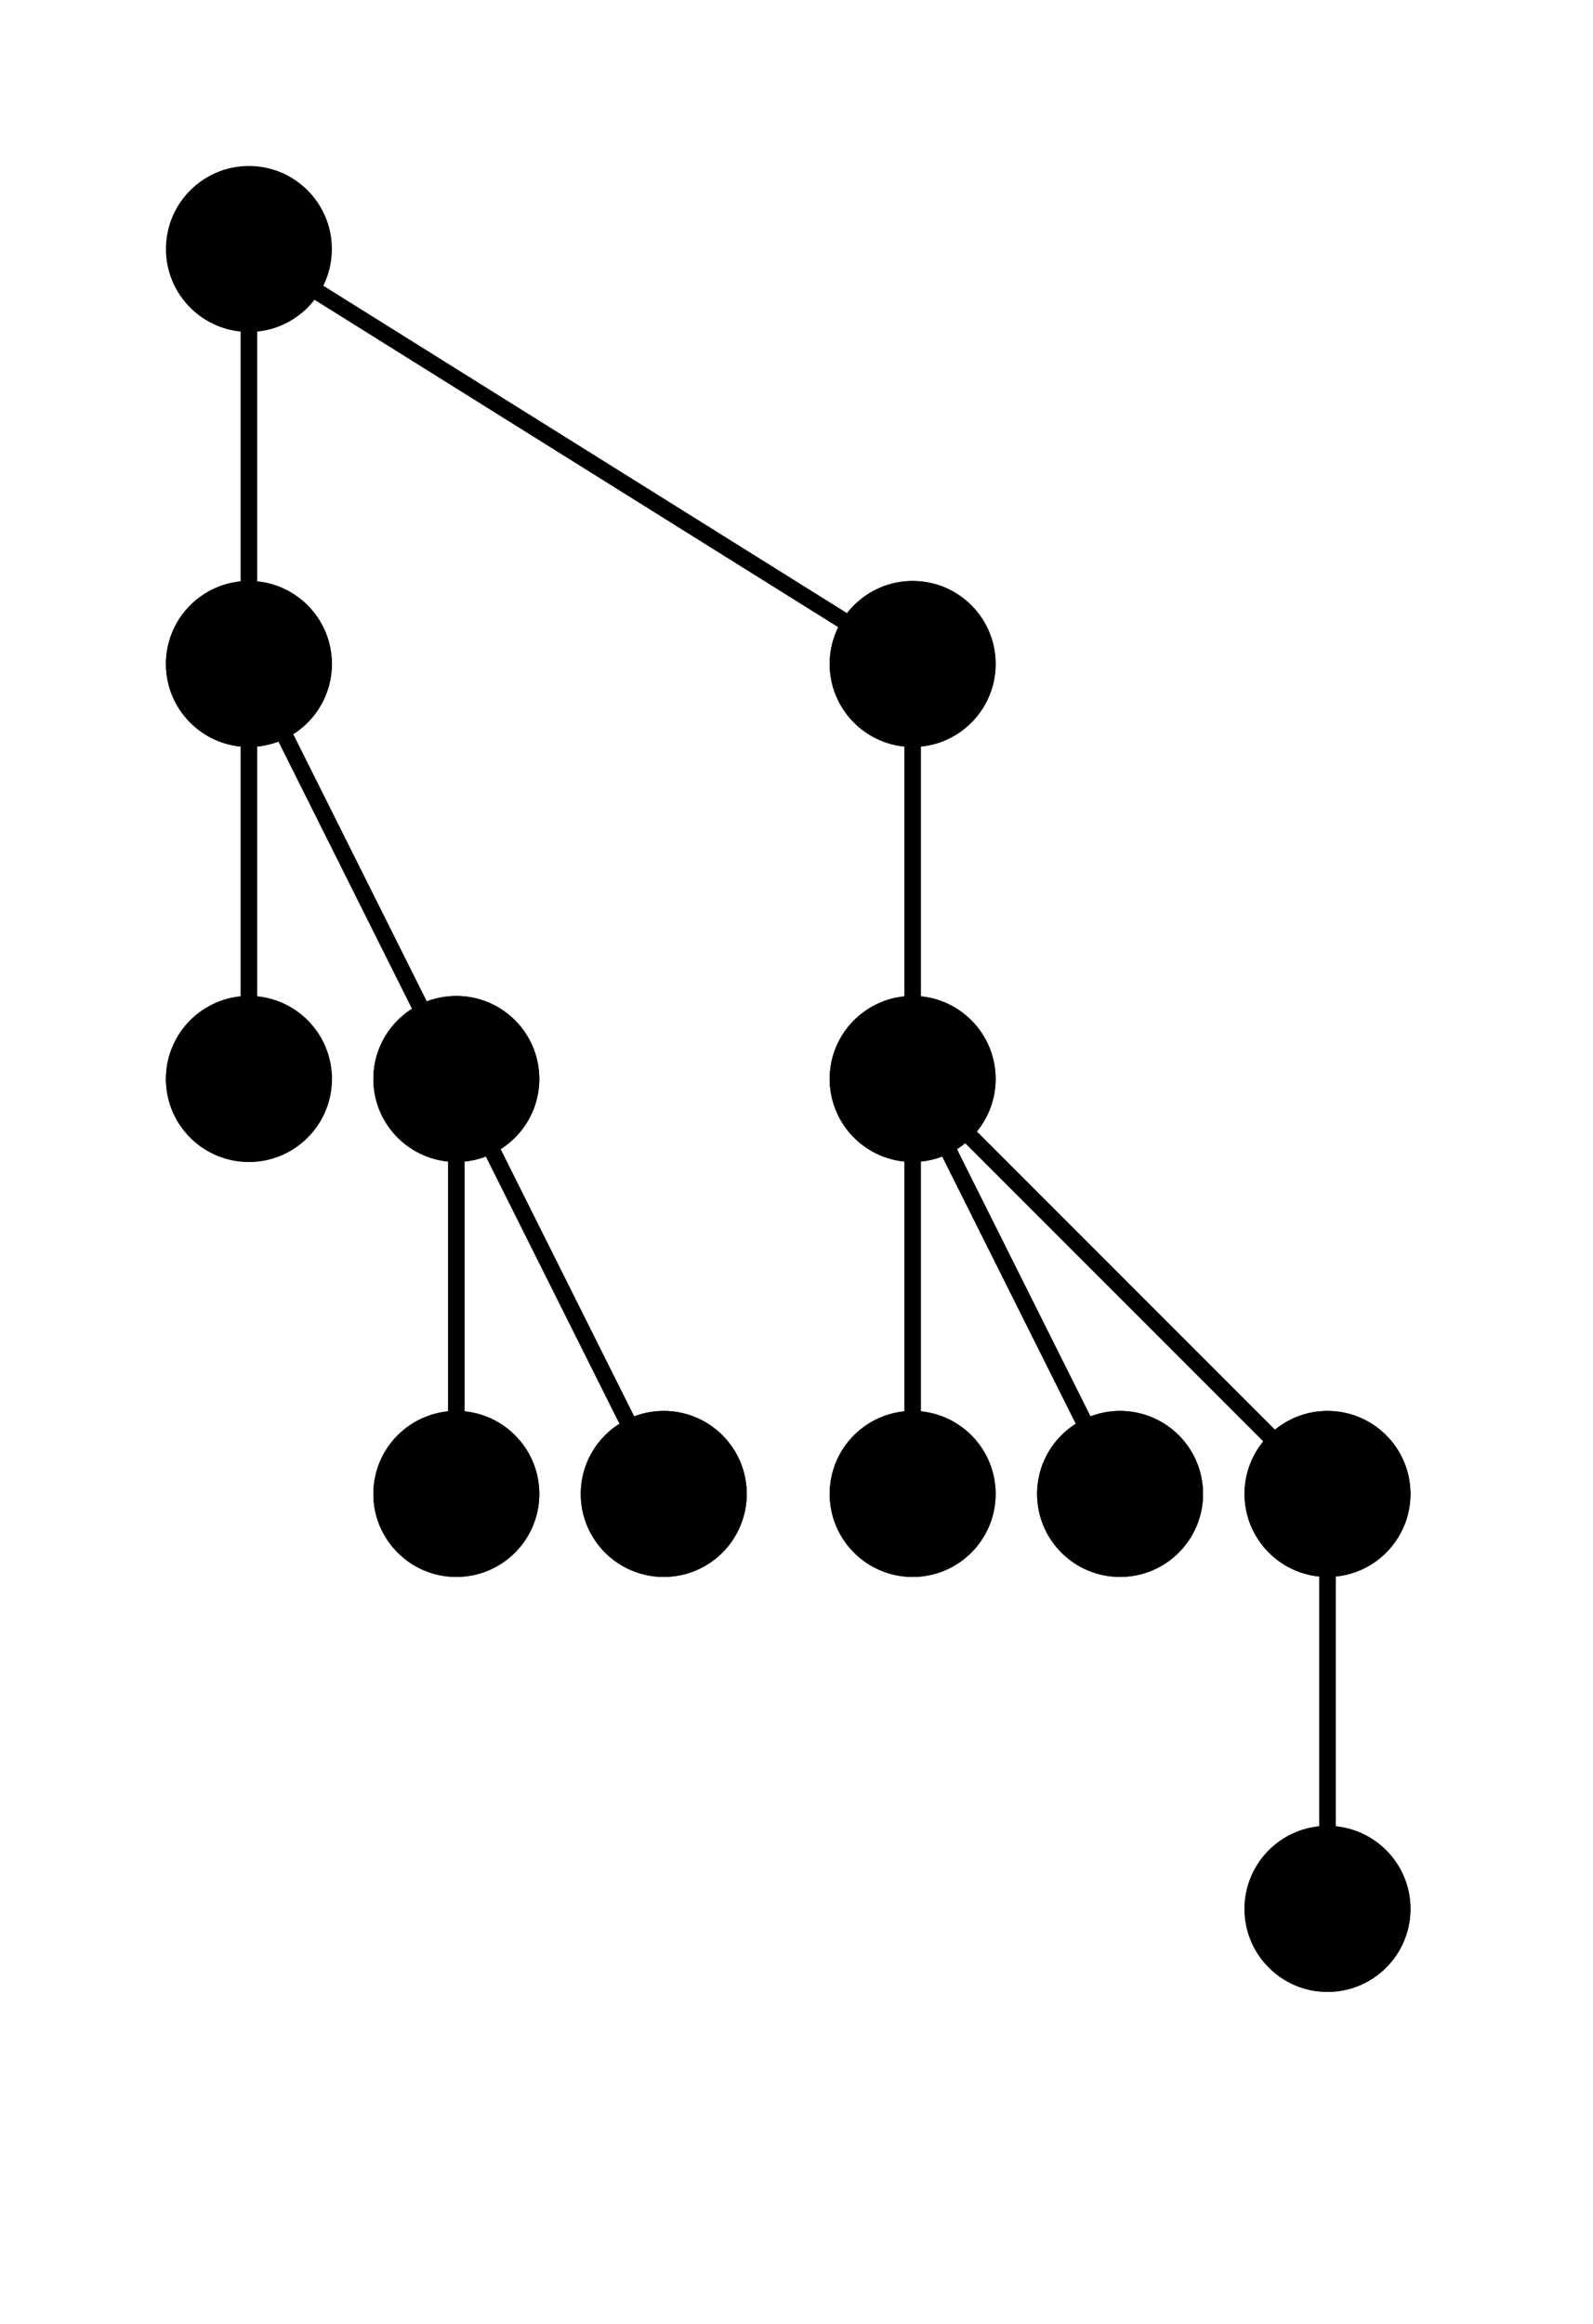 <svg height="280" transform="translate(30 30)" width="192"><g><circle cx="0" cy="0" r="10"><circle cx="0" cy="50" r="10"></circle><circle cx="80" cy="50" r="10"></circle></circle><line style="stroke:rgb(0,0,0);stroke-width:2" x1="0" x2="0" y1="0" y2="50"></line><g transform="translate(0 50)"><circle cx="0" cy="0" r="10"><circle cx="0" cy="50" r="10"></circle><circle cx="25" cy="50" r="10"></circle></circle><line style="stroke:rgb(0,0,0);stroke-width:2" x1="0" x2="0" y1="0" y2="50"></line><g transform="translate(0 50)"><circle cx="0" cy="0" r="10"></circle></g><line style="stroke:rgb(0,0,0);stroke-width:2" x1="0" x2="25" y1="0" y2="50"></line><g transform="translate(25 50)"><circle cx="0" cy="0" r="10"><circle cx="0" cy="50" r="10"></circle><circle cx="25" cy="50" r="10"></circle></circle><line style="stroke:rgb(0,0,0);stroke-width:2" x1="0" x2="0" y1="0" y2="50"></line><g transform="translate(0 50)"><circle cx="0" cy="0" r="10"></circle></g><line style="stroke:rgb(0,0,0);stroke-width:2" x1="0" x2="25" y1="0" y2="50"></line><g transform="translate(25 50)"><circle cx="0" cy="0" r="10"></circle></g></g></g><line style="stroke:rgb(0,0,0);stroke-width:2" x1="0" x2="80" y1="0" y2="50"></line><g transform="translate(80 50)"><circle cx="0" cy="0" r="10"><circle cx="0" cy="50" r="10"></circle></circle><line style="stroke:rgb(0,0,0);stroke-width:2" x1="0" x2="0" y1="0" y2="50"></line><g transform="translate(0 50)"><circle cx="0" cy="0" r="10"><circle cx="0" cy="50" r="10"></circle><circle cx="25" cy="50" r="10"></circle><circle cx="50" cy="50" r="10"></circle></circle><line style="stroke:rgb(0,0,0);stroke-width:2" x1="0" x2="0" y1="0" y2="50"></line><g transform="translate(0 50)"><circle cx="0" cy="0" r="10"></circle></g><line style="stroke:rgb(0,0,0);stroke-width:2" x1="0" x2="25" y1="0" y2="50"></line><g transform="translate(25 50)"><circle cx="0" cy="0" r="10"></circle></g><line style="stroke:rgb(0,0,0);stroke-width:2" x1="0" x2="50" y1="0" y2="50"></line><g transform="translate(50 50)"><circle cx="0" cy="0" r="10"><circle cx="0" cy="50" r="10"></circle></circle><line style="stroke:rgb(0,0,0);stroke-width:2" x1="0" x2="0" y1="0" y2="50"></line><g transform="translate(0 50)"><circle cx="0" cy="0" r="10"></circle></g></g></g></g></g></svg>
